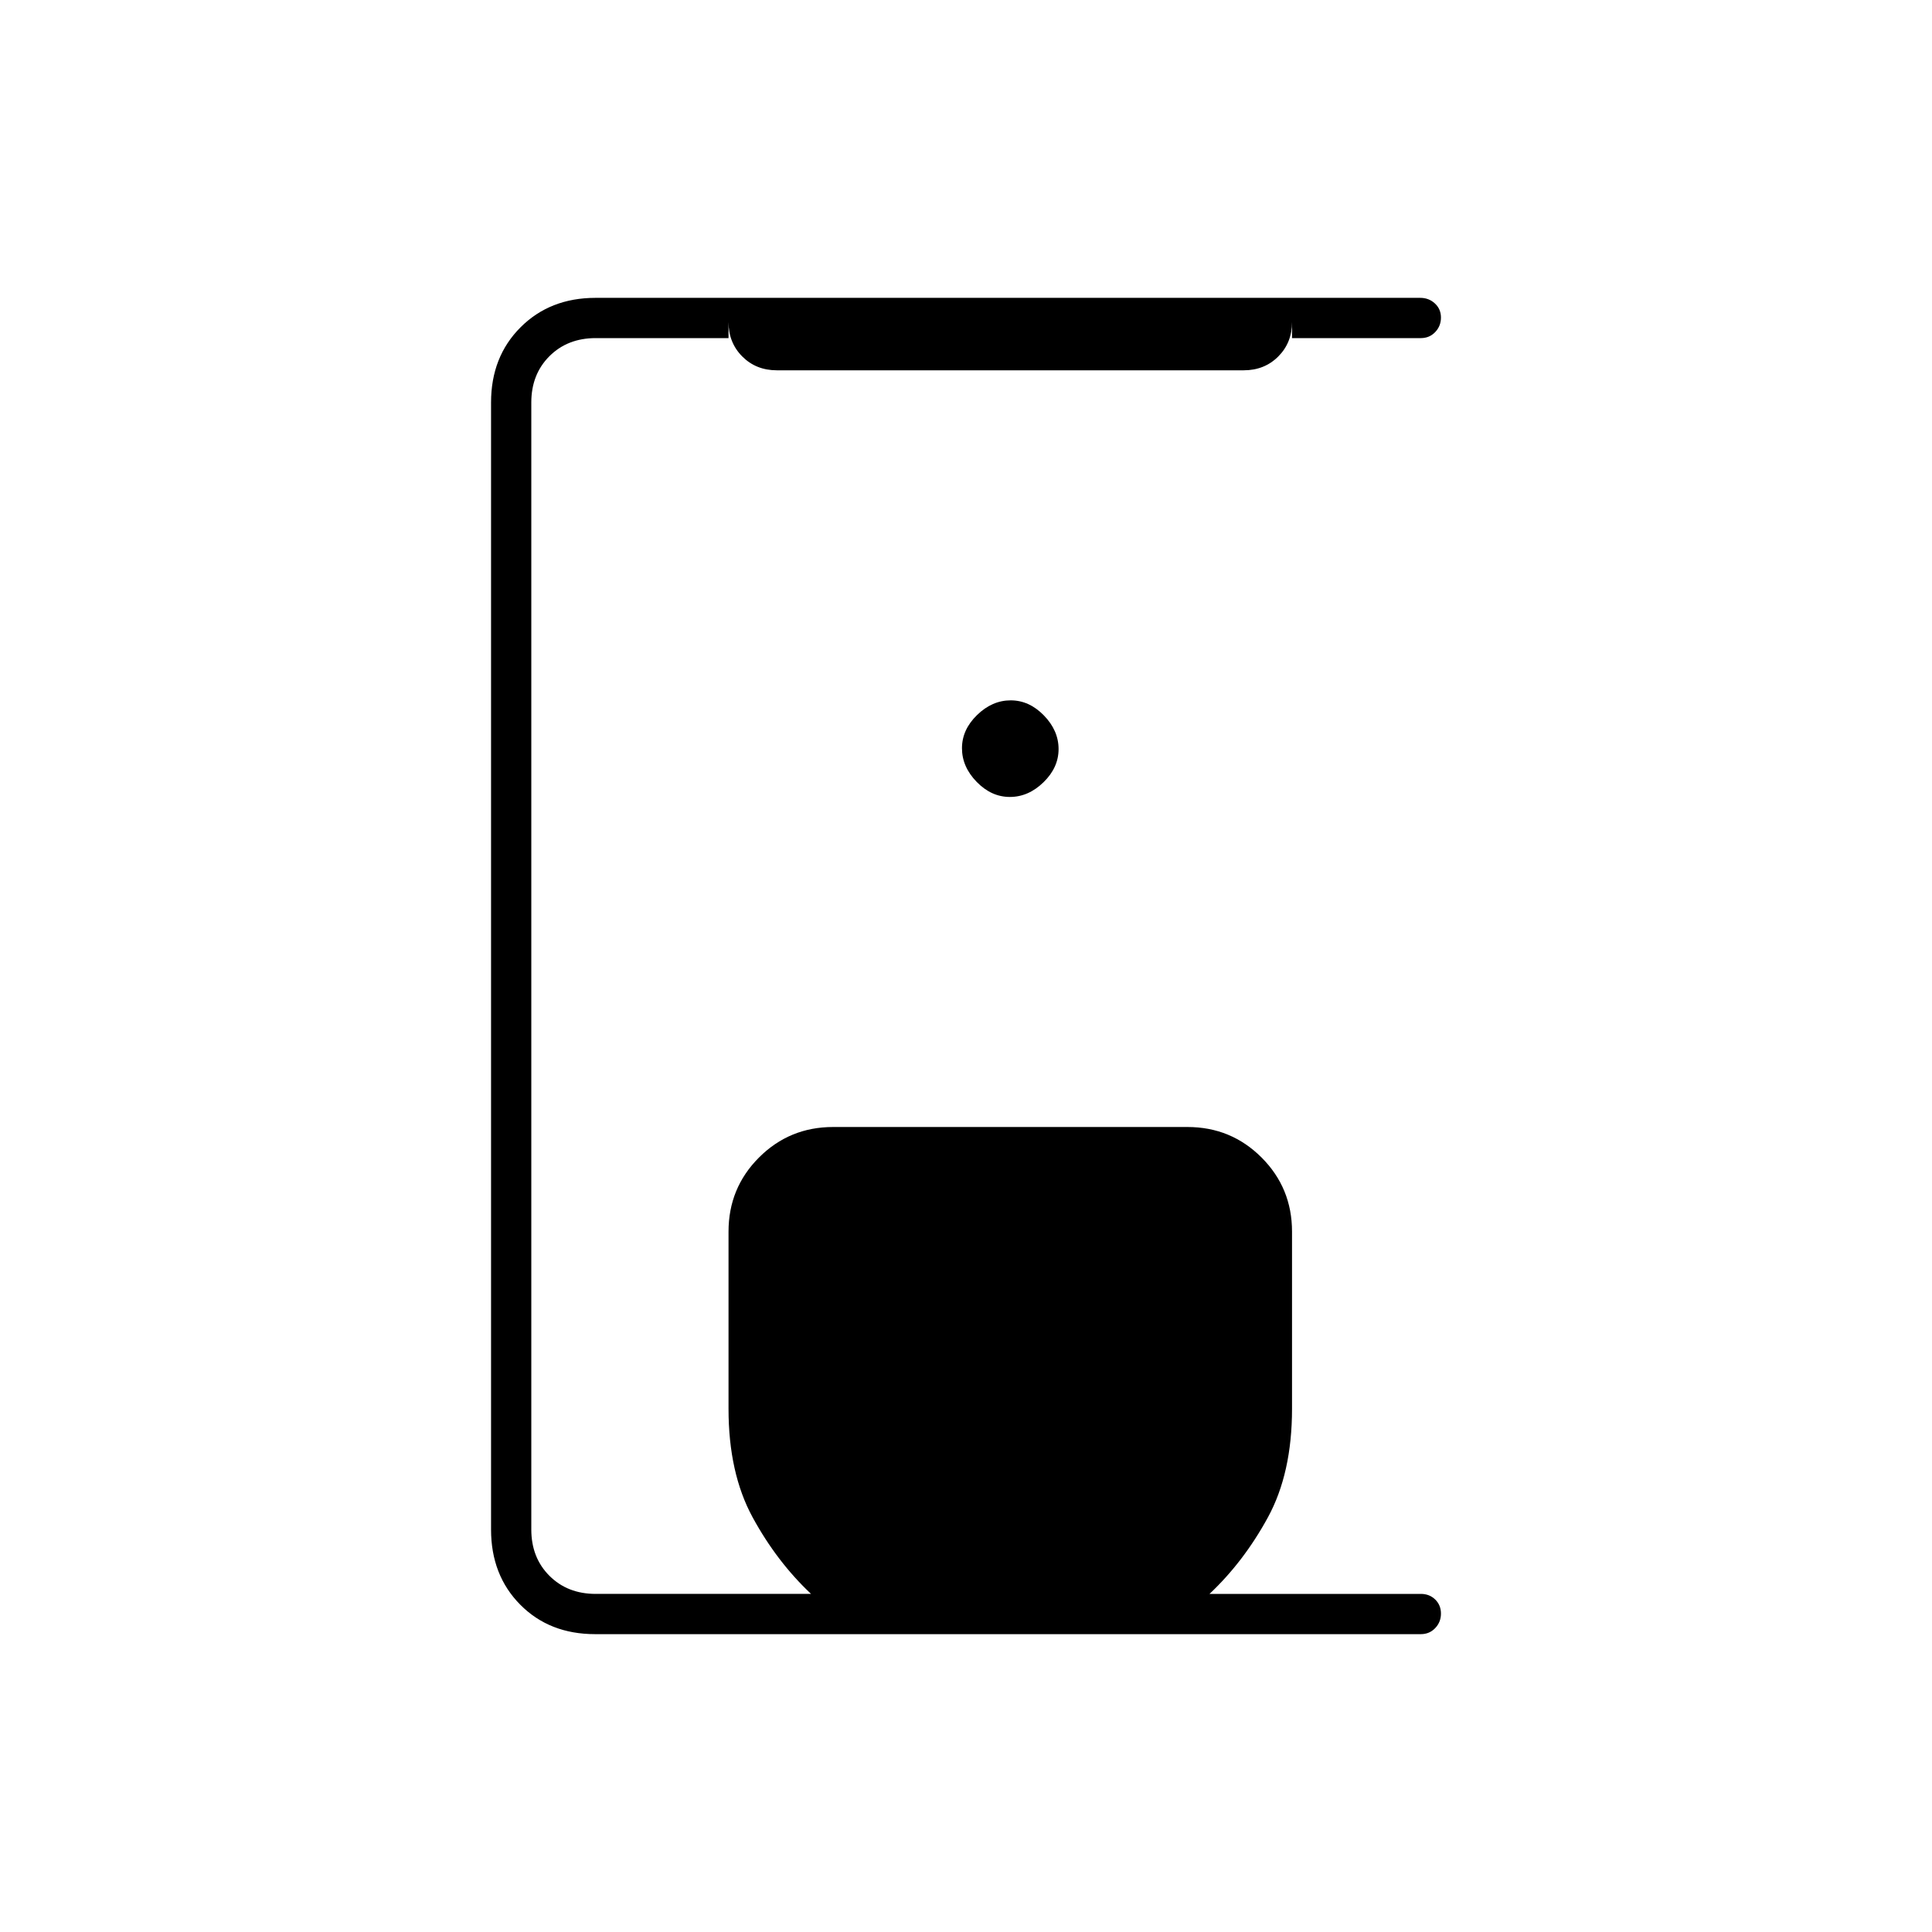 <svg xmlns="http://www.w3.org/2000/svg" height="20" viewBox="0 -960 960 960" width="20"><path d="M295.72-148q-22.72 0-37.22-14.65T244-200v-560q0-22.7 14.64-37.35Q273.28-812 295.96-812h409.75q4.29 0 7.29 2.79t3 7q0 4.21-2.85 7.21t-7.15 3h-64v-8q0 10.3-6.85 17.15Q628.3-776 618-776H386q-10.3 0-17.15-6.85Q362-789.7 362-800v8h-66q-14 0-23 9t-9 23v560q0 14 9 23t23 9h107q-17-16-29-38t-12-54v-88q0-21.7 15.15-36.85Q392.3-400 414-400h176q21.7 0 36.85 15.15Q642-369.7 642-348v88q0 32-12 54t-29 38h105q4.3 0 7.15 2.79 2.85 2.79 2.85 7t-2.86 7.21q-2.85 3-7.16 3H295.72Zm206.07-416q9.21 0 16.71-7.29t7.5-16.5q0-9.21-7.29-16.71t-16.5-7.5q-9.21 0-16.71 7.29t-7.5 16.5q0 9.21 7.29 16.71t16.5 7.5Z"/></svg>